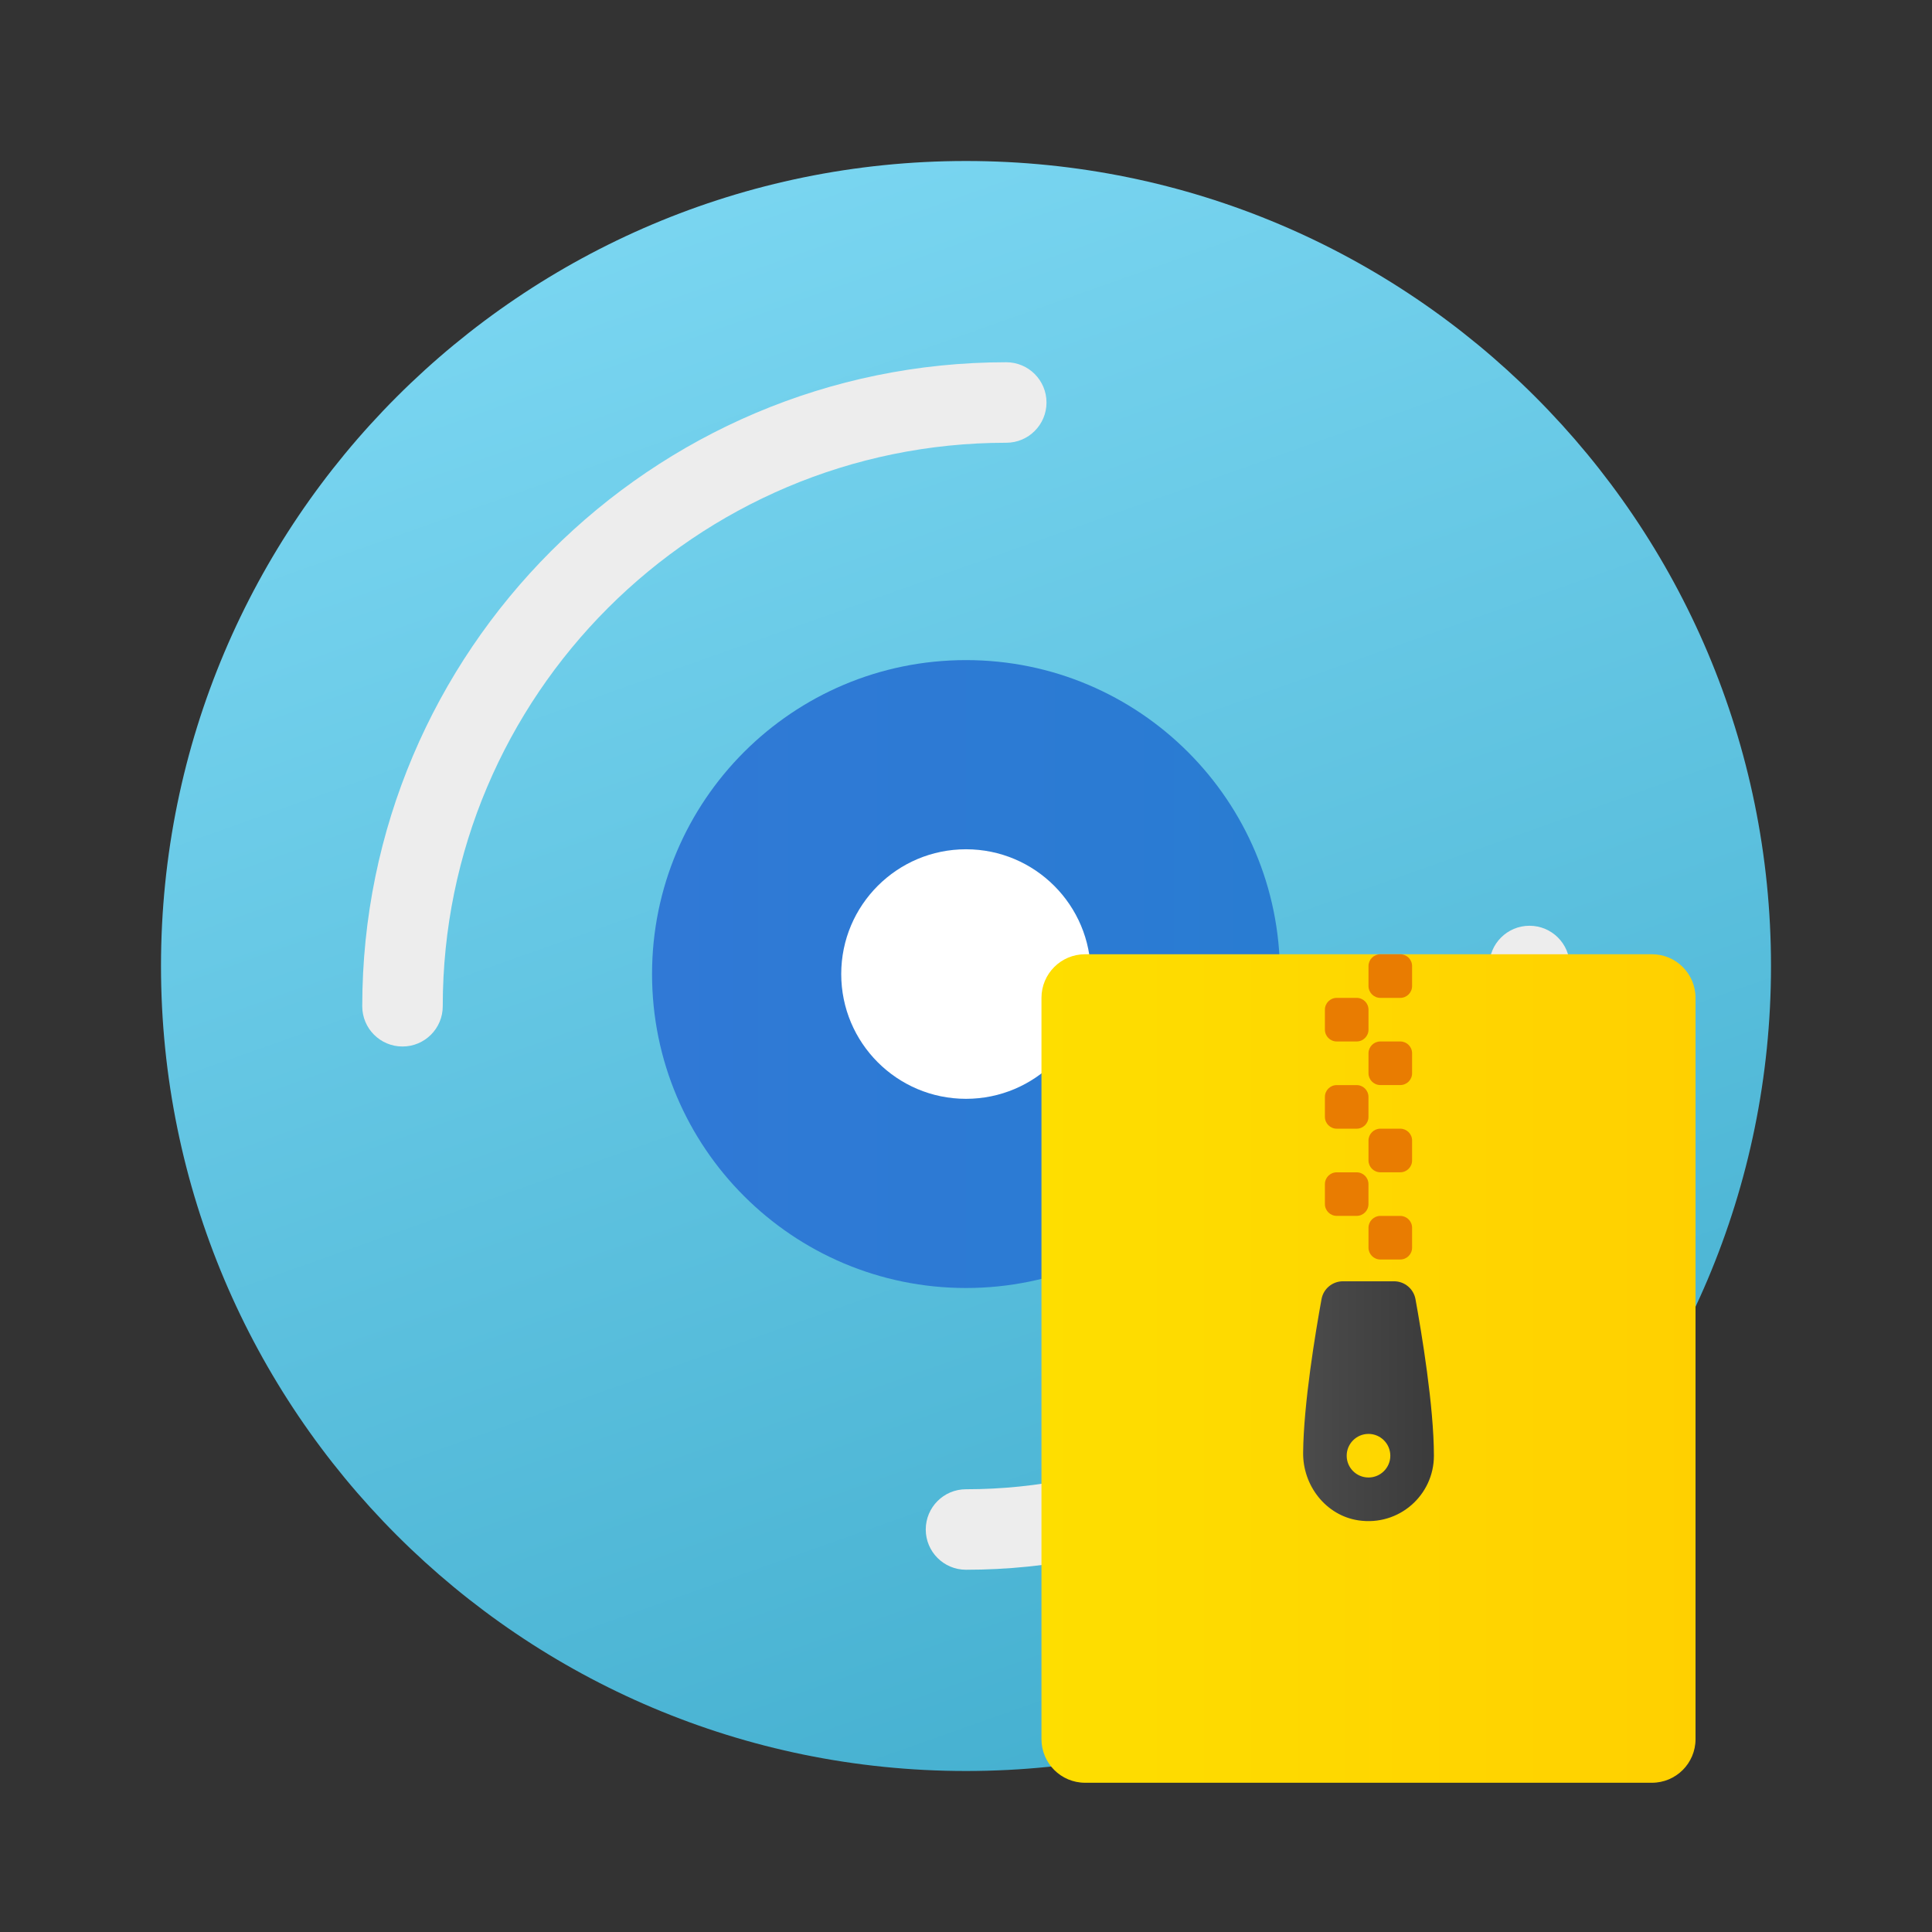 <?xml version="1.0" encoding="utf-8"?>
<svg width="48px" height="48px" viewBox="0 0 48 48" version="1.1" xmlns:xlink="http://www.w3.org/1999/xlink" xmlns="http://www.w3.org/2000/svg">
  <rect x="0" y="0" width="48" height="48" fill="#333333" stroke="none"/>
  <defs>
    <linearGradient gradientUnits="objectBoundingBox" x1="0.311" y1="-0.033" x2="0.669" y2="0.977" id="gradient_1">
      <stop offset="0%" stop-color="#7DD8F3" />
      <stop offset="100%" stop-color="#45B0D0" />
    </linearGradient>
    <linearGradient gradientUnits="objectBoundingBox" x1="0.002" y1="0.5" x2="0.998" y2="0.5" id="gradient_2">
      <stop offset="0%" stop-color="#3079D6" />
      <stop offset="100%" stop-color="#297CD2" />
    </linearGradient>
    <linearGradient gradientUnits="objectBoundingBox" x1="0" y1="0.5" x2="1" y2="0.5" id="gradient_3">
      <stop offset="0%" stop-color="#FEDE00" />
      <stop offset="100%" stop-color="#FFD000" />
    </linearGradient>
    <linearGradient gradientUnits="objectBoundingBox" x1="2.5987625E-05" y1="0.5" x2="1" y2="0.5" id="gradient_4">
      <stop offset="0%" stop-color="#4B4B4B" />
      <stop offset="100%" stop-color="#3B3B3B" />
    </linearGradient>
    <path d="M48 0L48 0L48 48L0 48L0 0L48 0Z" id="path_1" />
    <path d="M26 0L26 0L26 26L0 26L0 0L26 0Z" id="path_2" />
    <clipPath id="clip_1">
      <use xlink:href="#path_1" clip-rule="evenodd" fill-rule="evenodd" />
    </clipPath>
    <clipPath id="clip_2">
      <use xlink:href="#path_2" clip-rule="evenodd" fill-rule="evenodd" />
    </clipPath>
  </defs>
  <g id="CD" clip-path="url(#clip_1)">
    <path d="M48 0L48 0L48 48L0 48L0 0L48 0Z" id="CD" fill="none" stroke="none" />
    <path d="M4 24C4 12.954 12.954 4 24 4C35.046 4 44 12.954 44 24C44 35.046 35.046 44 24 44C12.954 44 4 35.046 4 24Z" id="Circle" fill="url(#gradient_1)" fill-rule="evenodd" stroke="none" />
    <path d="M16.2 24.2C16.2 19.892 19.692 16.4 24 16.4C28.308 16.4 31.8 19.892 31.8 24.2C31.8 28.508 28.308 32 24 32C19.692 32 16.2 28.508 16.2 24.2Z" id="Circle" fill="url(#gradient_2)" fill-rule="evenodd" stroke="none" />
    <path d="M20.9 24.2C20.9 22.488 22.288 21.1 24 21.1C25.712 21.1 27.1 22.488 27.1 24.2C27.1 25.912 25.712 27.3 24 27.3C22.288 27.3 20.9 25.912 20.9 24.2Z" id="Circle" fill="#FFFFFF" fill-rule="evenodd" stroke="none" />
    <path d="M24 39C23.447 39 23 38.552 23 38C23 37.448 23.447 37 24 37C31.168 37 37 31.168 37 24C37 23.448 37.447 23 38 23C38.553 23 39 23.448 39 24C39 32.271 32.271 39 24 39L24 39Z" id="Shape" fill="#EDEDED" stroke="none" />
    <path d="M10 26C9.447 26 9 25.552 9 25C9 16.178 16.178 9 25 9C25.553 9 26 9.448 26 10C26 10.552 25.553 11 25 11C17.28 11 11 17.28 11 25C11 25.552 10.553 26 10 26L10 26Z" id="Shape" fill="#EDEDED" stroke="none" />
    <g id="Archive" clip-path="url(#clip_2)" transform="translate(21 21)">
      <path d="M26 0L26 0L26 26L0 26L0 0L26 0Z" id="Archive" fill="none" stroke="none" />
      <path d="M21.125 22.208C21.125 22.807 20.64 23.292 20.042 23.292L5.958 23.292C5.36 23.292 4.875 22.807 4.875 22.208L4.875 3.792C4.875 3.193 5.36 2.708 5.958 2.708L20.042 2.708C20.64 2.708 21.125 3.193 21.125 3.792L21.125 22.208L21.125 22.208Z" id="Shape" fill="url(#gradient_3)" stroke="none" />
      <path d="M14.167 11.276C14.12 11.02 13.896 10.833 13.634 10.833L12.366 10.833C12.104 10.833 11.88 11.019 11.833 11.276C11.684 12.094 11.387 13.872 11.376 15.093C11.367 15.91 11.943 16.653 12.75 16.773C13.758 16.923 14.625 16.146 14.625 15.167C14.625 13.945 14.319 12.112 14.167 11.276L14.167 11.276ZM13 15.708C12.701 15.708 12.458 15.466 12.458 15.167C12.458 14.868 12.701 14.625 13 14.625C13.299 14.625 13.542 14.868 13.542 15.167C13.542 15.466 13.299 15.708 13 15.708L13 15.708Z" id="Shape" fill="url(#gradient_4)" fill-rule="evenodd" stroke="none" />
      <path d="M12.706 9.208L12.211 9.208C12.048 9.208 11.917 9.077 11.917 8.914L11.917 8.42C11.917 8.257 12.048 8.126 12.211 8.126L12.705 8.126C12.868 8.126 12.999 8.257 12.999 8.42L12.999 8.914C13 9.077 12.868 9.208 12.706 9.208L12.706 9.208Z" id="Shape" fill="#E97C01" stroke="none" />
      <path d="M13.789 10.292L13.295 10.292C13.132 10.292 13 10.16 13 9.998L13 9.503C13 9.341 13.132 9.209 13.294 9.209L13.789 9.209C13.951 9.209 14.083 9.341 14.083 9.503L14.083 9.998C14.083 10.16 13.952 10.292 13.789 10.292L13.789 10.292Z" id="Shape" fill="#E97C01" stroke="none" />
      <path d="M12.706 7.042L12.211 7.042C12.048 7.042 11.917 6.91 11.917 6.748L11.917 6.253C11.917 6.09 12.048 5.959 12.211 5.959L12.705 5.959C12.868 5.959 12.999 6.09 12.999 6.253L12.999 6.748C13 6.91 12.868 7.042 12.706 7.042L12.706 7.042Z" id="Shape" fill="#E97C01" stroke="none" />
      <path d="M13.789 8.125L13.295 8.125C13.132 8.125 13 7.993 13 7.831L13 7.336C13 7.174 13.132 7.042 13.294 7.042L13.789 7.042C13.951 7.042 14.083 7.174 14.083 7.336L14.083 7.831C14.083 7.993 13.952 8.125 13.789 8.125L13.789 8.125Z" id="Shape" fill="#E97C01" stroke="none" />
      <path d="M12.706 4.875L12.211 4.875C12.048 4.875 11.917 4.743 11.917 4.581L11.917 4.086C11.917 3.923 12.048 3.792 12.211 3.792L12.705 3.792C12.868 3.792 13 3.923 13 4.086L13 4.58C13 4.743 12.868 4.875 12.706 4.875L12.706 4.875Z" id="Shape" fill="#E97C01" stroke="none" />
      <path d="M13.789 5.958L13.295 5.958C13.132 5.958 13 5.827 13 5.664L13 5.169C13 5.007 13.132 4.875 13.294 4.875L13.789 4.875C13.952 4.875 14.083 5.007 14.083 5.169L14.083 5.664C14.083 5.827 13.952 5.958 13.789 5.958L13.789 5.958Z" id="Shape" fill="#E97C01" stroke="none" />
      <path d="M13.789 3.792L13.295 3.792C13.132 3.792 13 3.66 13 3.498L13 3.002C13 2.84 13.132 2.708 13.294 2.708L13.789 2.708C13.952 2.708 14.083 2.84 14.083 3.002L14.083 3.497C14.083 3.66 13.952 3.792 13.789 3.792L13.789 3.792Z" id="Shape" fill="#E97C01" stroke="none" />
    </g>
  </g>
</svg>
